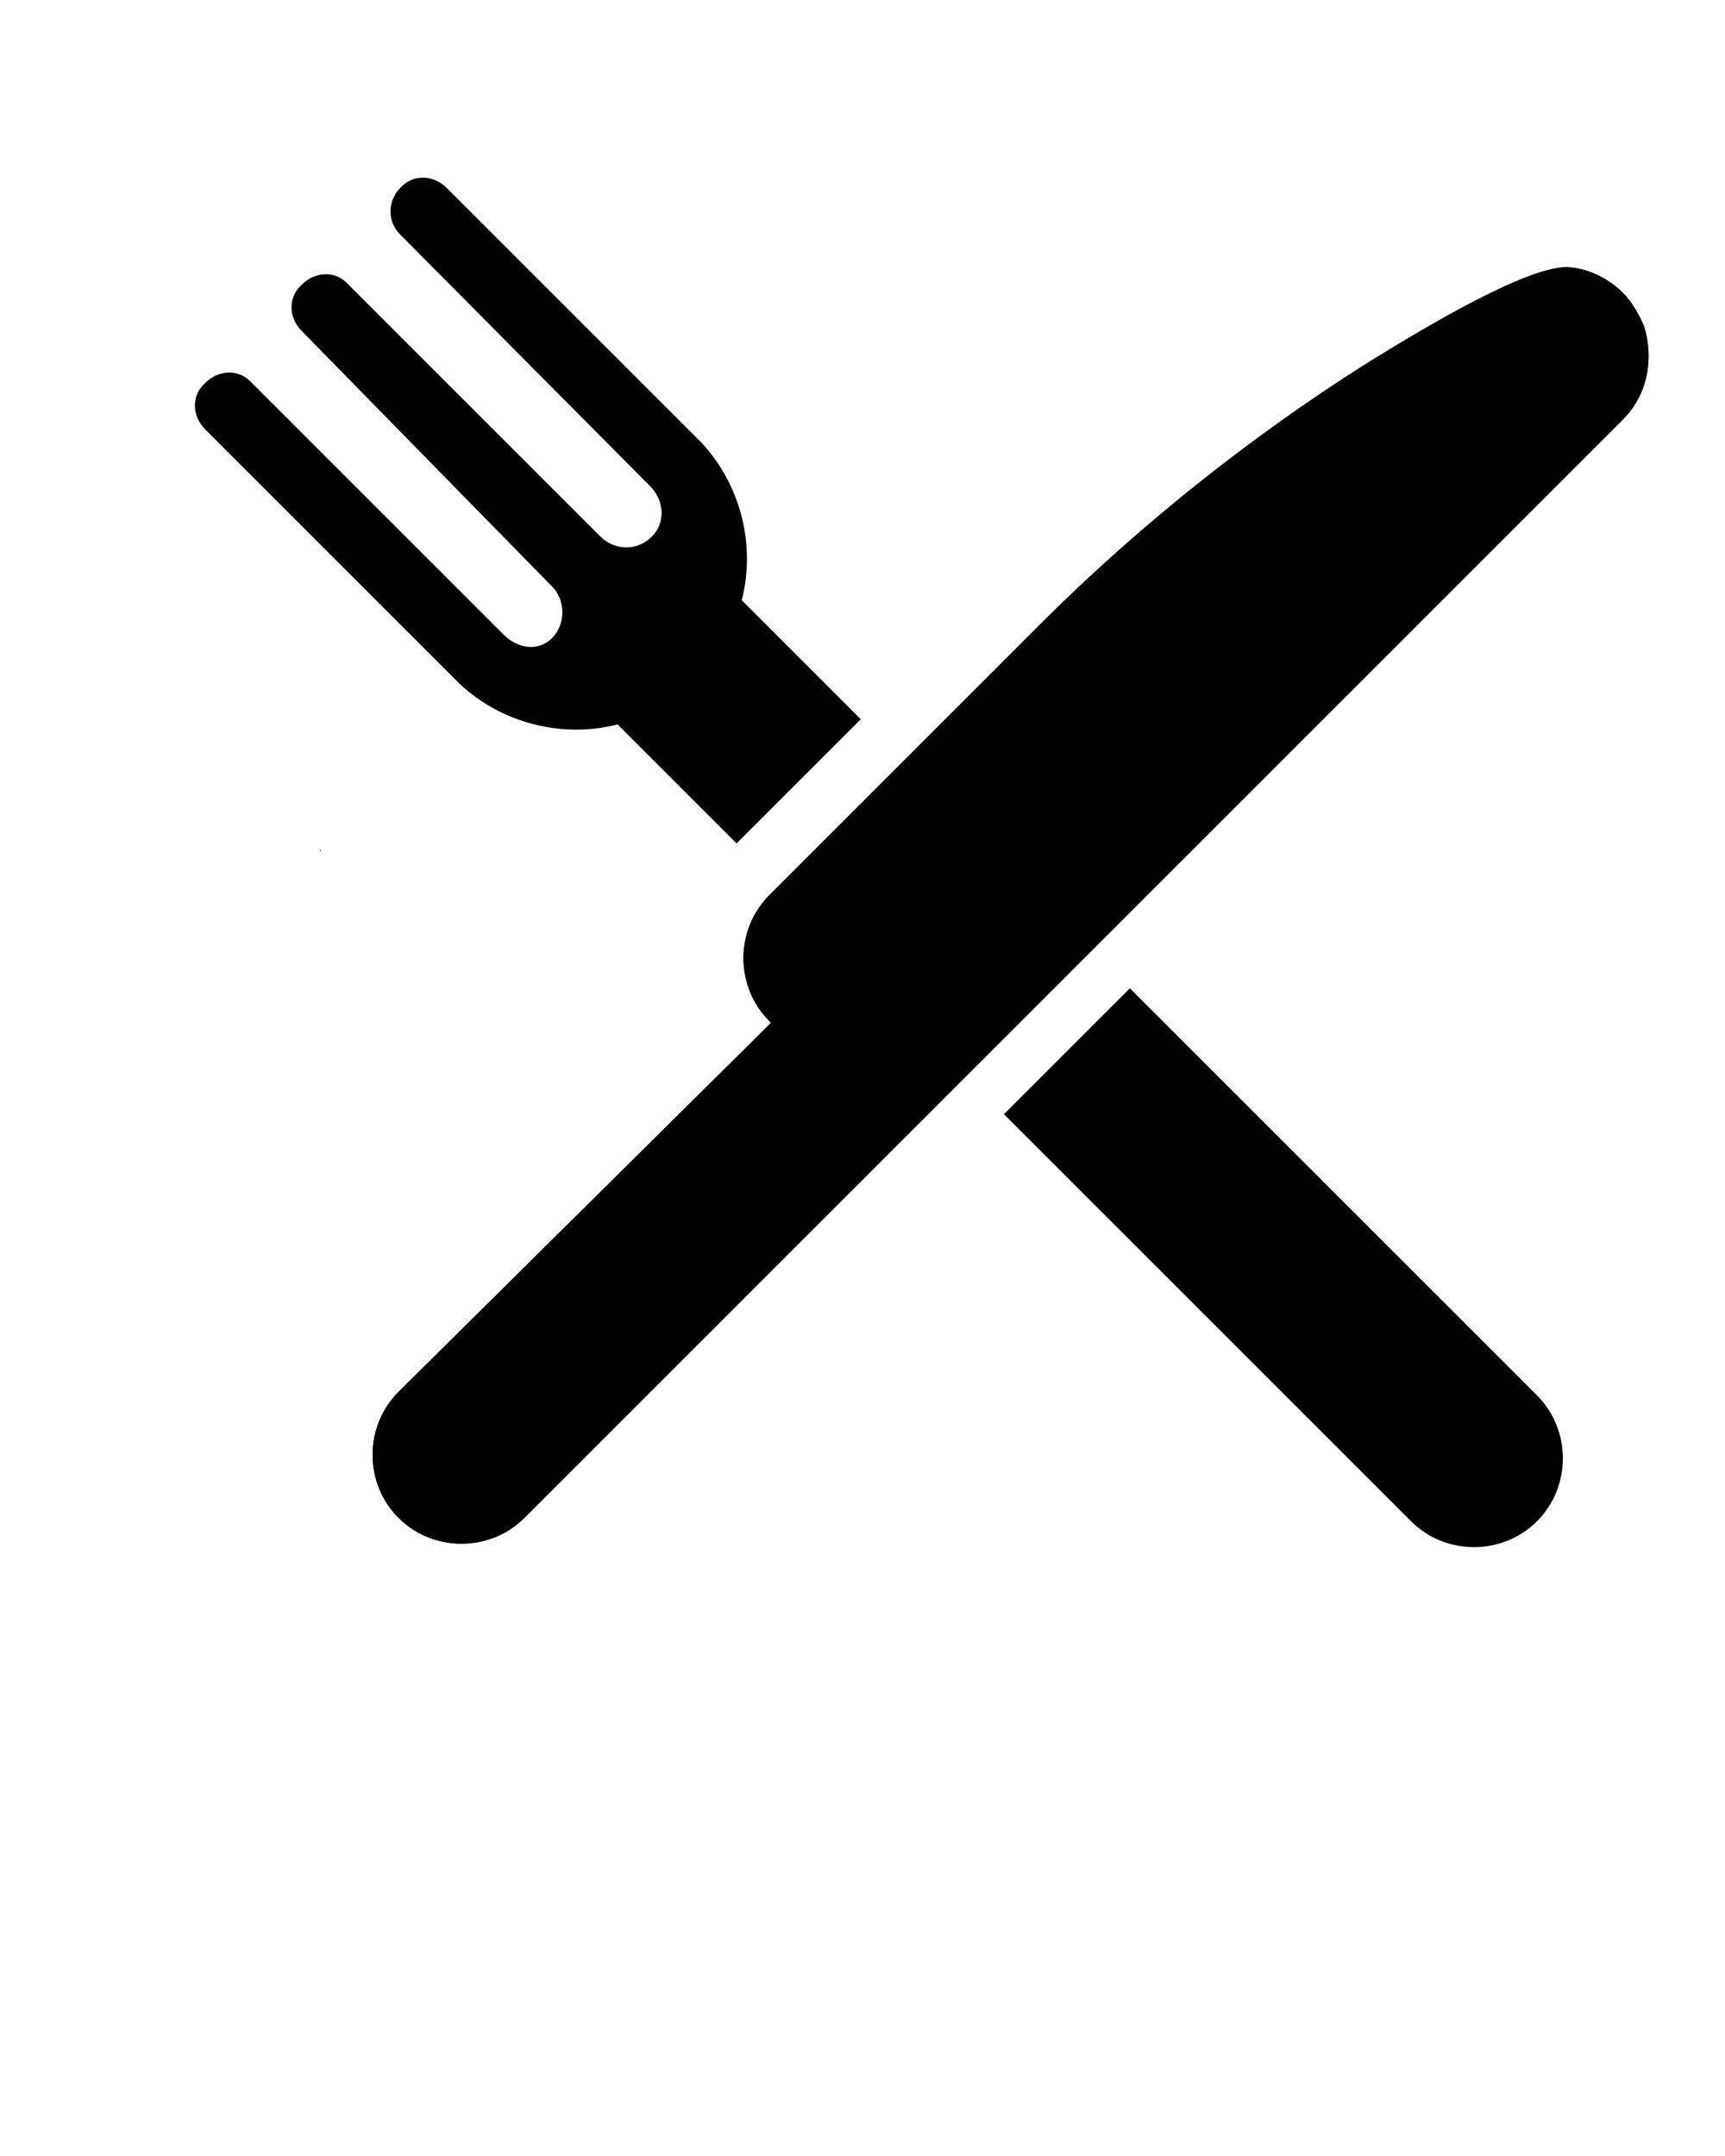 <svg xmlns="http://www.w3.org/2000/svg" xmlns:xlink="http://www.w3.org/1999/xlink" version="1.1" x="0px" y="0px" viewBox="0 0 100 125" style="enable-background:new 0 0 100 100;" xml:space="preserve"><path d="M95.3,18.9c-0.3-0.7-0.7-1.4-1.2-1.9c-0.8-0.8-1.9-1.4-3.1-1.5c-2.2-0.2-8.1,3.3-11.5,5.4c-4.8,3-12,8.1-19.2,15.3  L44.6,51.9c-2,2-2,5.3,0,7.3l0.1,0.1L23.1,80.7c-2,2-2,5.3,0,7.3c2,2,5.3,2,7.3,0l63.7-63.7C95.5,22.9,95.9,20.8,95.3,18.9z"/><path d="M18.4,49.1l0.2,0.2c0,0,0,0,0,0.1C18.6,49.3,18.5,49.2,18.4,49.1z"/><path d="M4.7,63.4C4.7,63.4,4.7,63.4,4.7,63.4l-0.3-0.3C4.5,63.2,4.6,63.3,4.7,63.4z"/><path d="M65.5,57.3l-7.3,7.3l23.6,23.6c2,2,5.3,2,7.3,0c2-2,2-5.3,0-7.3L65.5,57.3z"/><path d="M25.9,10.9l14.5,14.5c0.1,0.1,0.2,0.2,0.3,0.3c2.3,2.5,3.1,6,2.3,9.1l6.9,6.9l-7.2,7.2L35.8,42c-3.1,0.8-6.6,0-9.1-2.3  c-0.1-0.1-0.2-0.2-0.3-0.3L11.9,24.9c-0.8-0.8-0.8-2,0-2.7c0.8-0.8,2-0.8,2.7,0l14.5,14.5l0,0l0.1,0.1c0.8,0.8,2,1,2.8,0.2  c0.8-0.8,0.8-2.2,0-3L17.5,19.2c-0.8-0.8-0.8-2,0-2.7c0.8-0.8,2-0.8,2.7,0l14.6,14.6c0.8,0.8,2.1,0.9,3,0c0.8-0.8,0.7-2.1-0.1-2.9  l-0.1-0.1l0,0L23.2,13.6c-0.8-0.8-0.7-2,0-2.7C23.9,10.1,25.1,10.1,25.9,10.9z"/><path d="M95.3,18.9c-0.3-0.7-0.7-1.4-1.2-1.9c-0.8-0.8-1.9-1.4-3.1-1.5c-2.2-0.2-8.1,3.3-11.5,5.4c-4.8,3-12,8.1-19.2,15.3  L44.6,51.9c-2,2-2,5.3,0,7.3l0.1,0.1L23.1,80.7c-2,2-2,5.3,0,7.3c2,2,5.3,2,7.3,0l63.7-63.7C95.5,22.9,95.9,20.8,95.3,18.9z"/></svg>